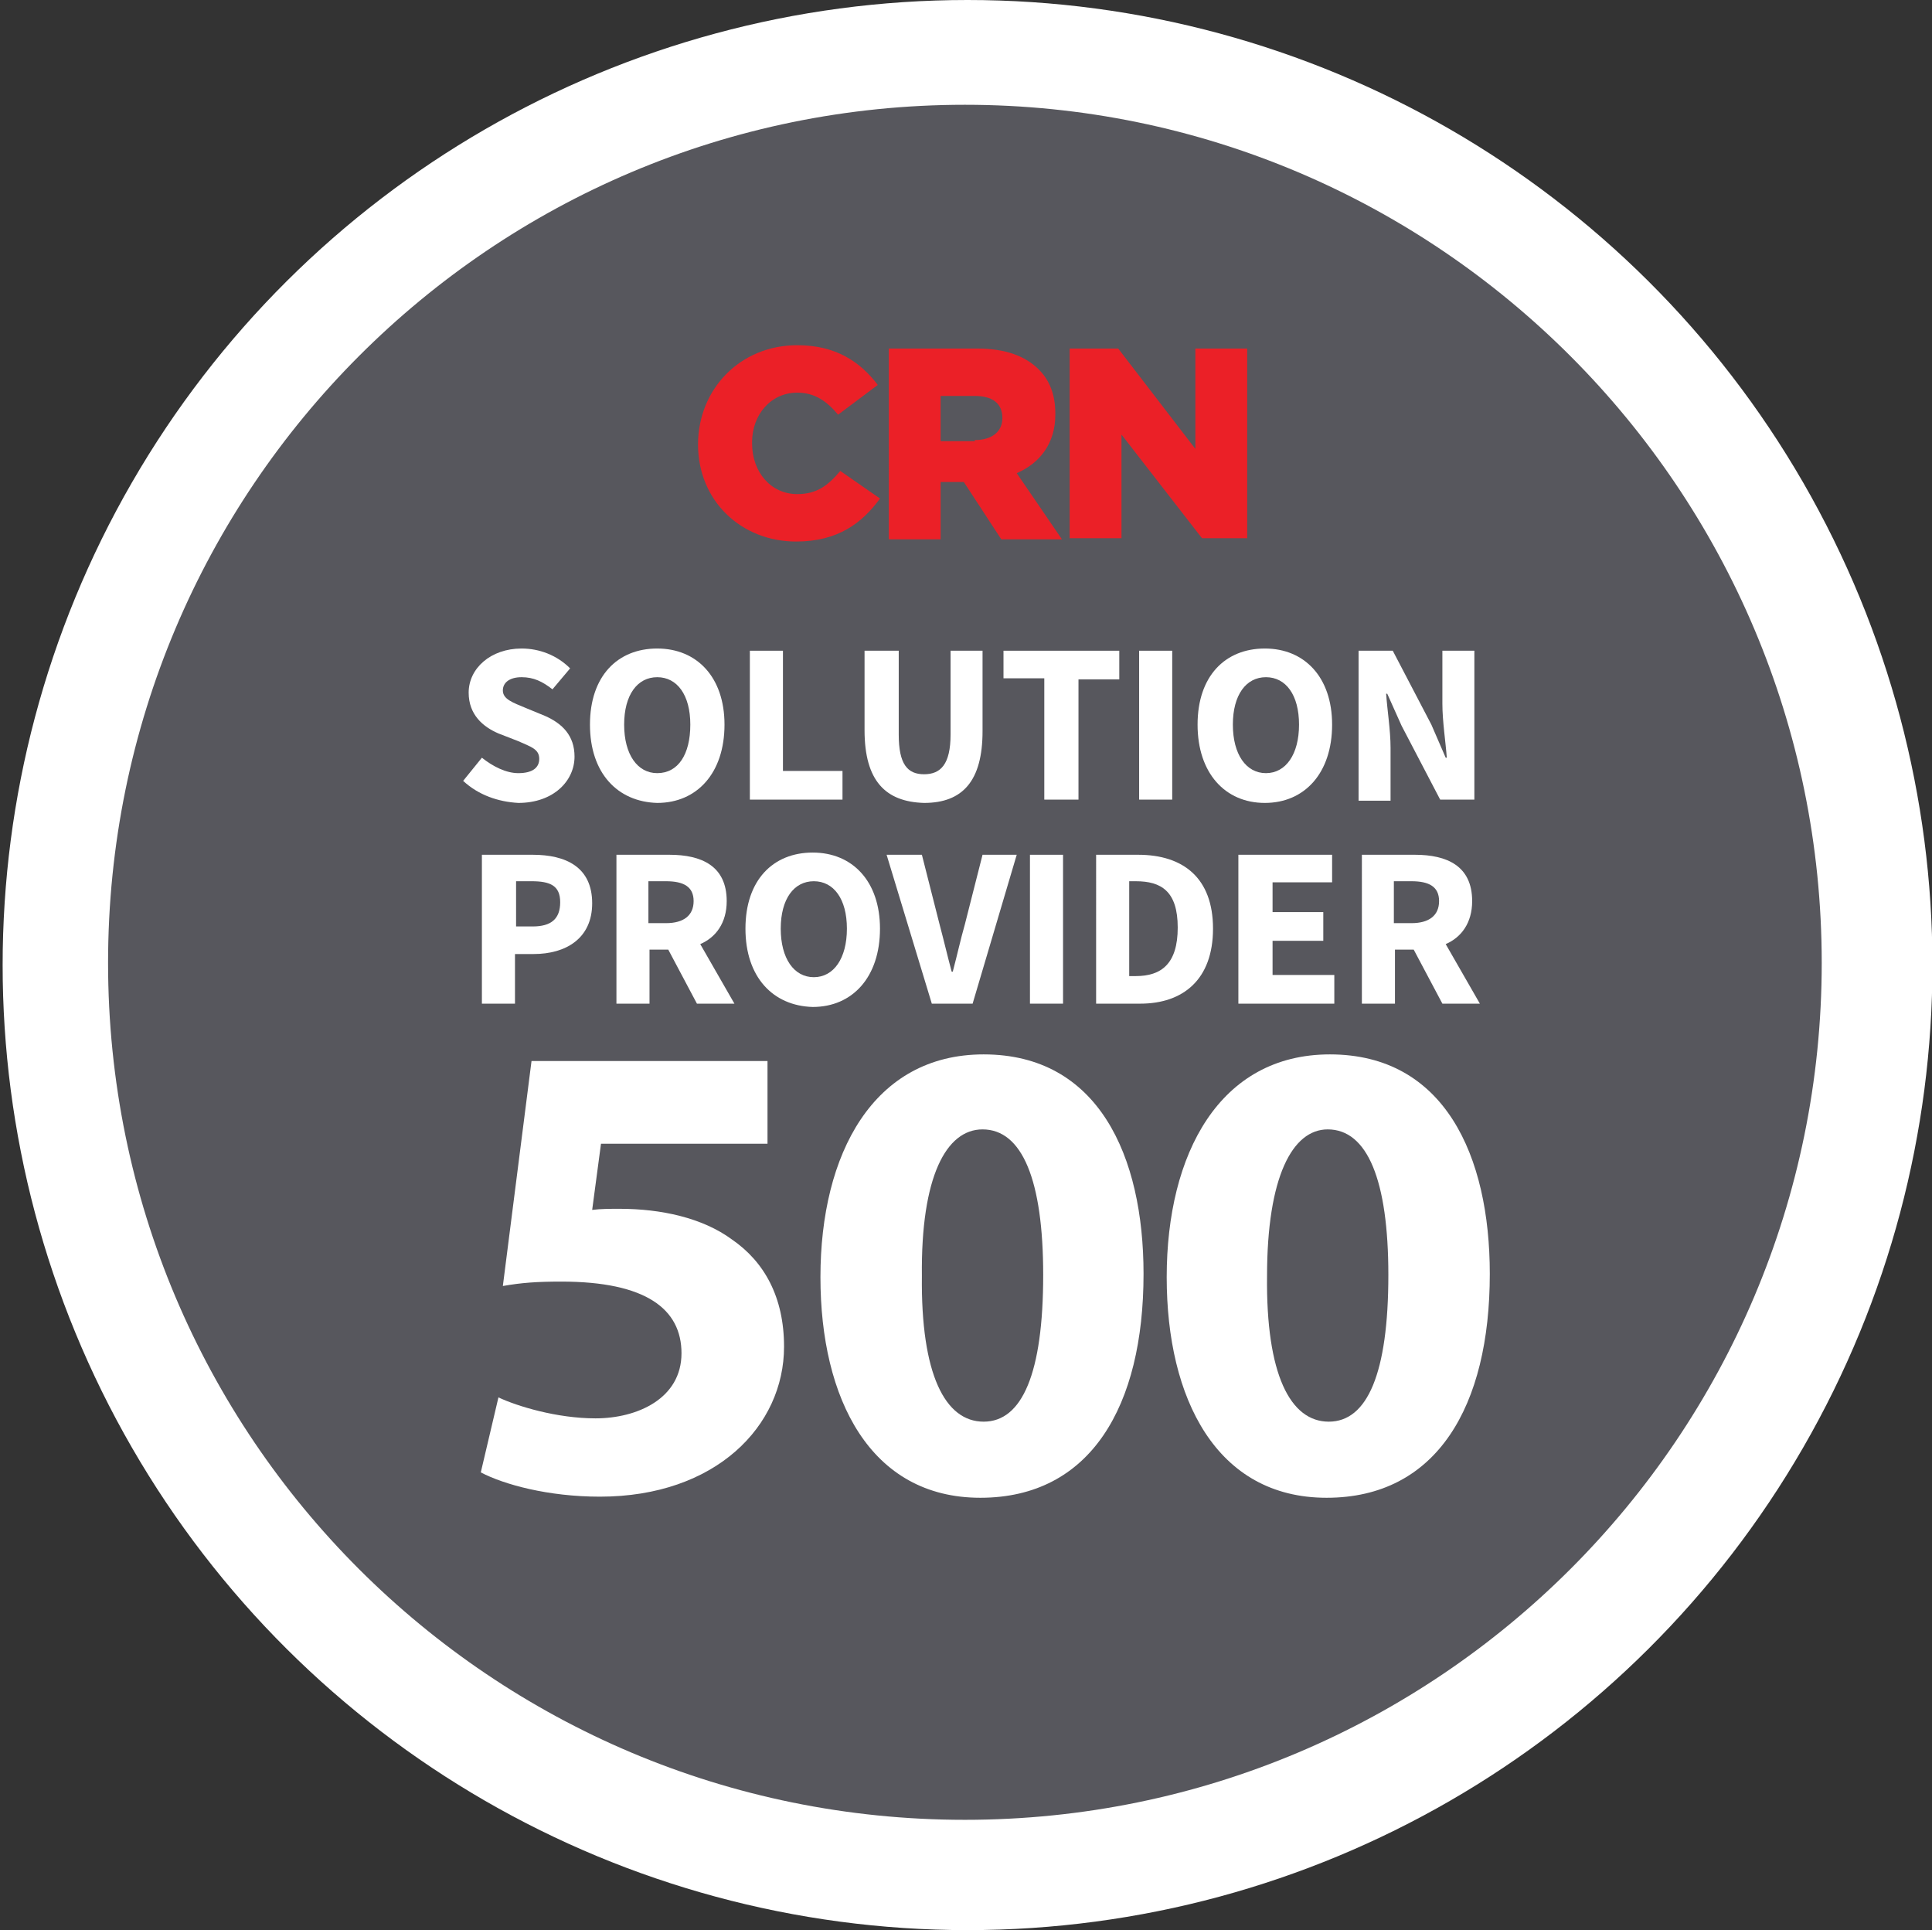 <?xml version="1.0" encoding="utf-8"?>
<!-- Generator: Adobe Illustrator 23.0.3, SVG Export Plug-In . SVG Version: 6.00 Build 0)  -->
<svg version="1.1" id="Layer_1" xmlns="http://www.w3.org/2000/svg" xmlns:xlink="http://www.w3.org/1999/xlink" x="0px" y="0px"
	 viewBox="0 0 175.2 175" style="enable-background:new 0 0 175.2 175;" xml:space="preserve">
<rect x="0" y="0" width="175.2" height="175" fill="#333333" stroke="none"/>
<style type="text/css">
	.st0{fill:#FFFFFF;}
	.st1{fill:#57575D;}
	.st2{fill:#EB2027;}
</style>
<g transform="translate(328.539 -1182.5) rotate(90)">
	<circle class="st0" cx="1270" cy="240.8" r="87.5"/>
</g>
<g>
	<path class="st1" d="M87.5,9.5C44.6,9.5,9.8,44.3,9.8,87.3S44.6,165,87.5,165s77.7-34.8,77.7-77.7S130.4,9.5,87.5,9.5z"/>
	<path class="st0" d="M580.3,99.2L580.3,99.2L580.3,99.2C580.2,99.2,580.2,99.2,580.3,99.2h-0.1c-0.1,0-0.2,0-0.2-0.1
		c-0.2,0-0.4-0.1-0.6-0.1c-0.7-0.1-1.4-0.2-2-0.2c-0.3,0-0.6,0-1-0.1h-0.1c-2.2-0.2-4-0.4-5.6-0.9c-0.7-0.3-0.9-0.7-1.1-1.1
		c0-0.1-0.1-0.1-0.1-0.2l0,0l-1.4-0.4c0.6-4.8,0.4-9.8-0.7-14.7c-1.1-4.9-3.1-9.5-5.8-13.6l1-0.9v-0.2c0-0.5,0.1-1,0.5-1.6
		c1.3-1.1,2.8-2.1,4.7-3.2l0,0c0.3-0.2,0.6-0.3,0.9-0.5c0.6-0.3,1.1-0.6,1.8-1c0.1-0.1,0.3-0.2,0.5-0.4c0.1-0.1,0.2-0.1,0.2-0.2l0,0
		c1.5-1.3,1.8-3.3,0.7-4.7c-0.5-0.7-1.5-1.1-2.4-1.1c-0.8,0-1.6,0.3-2.3,0.8l0,0l0,0c-0.1,0.1-0.1,0.1-0.2,0.2
		c-0.2,0.1-0.3,0.3-0.5,0.4c-0.5,0.5-0.9,0.9-1.4,1.5c-0.2,0.2-0.4,0.5-0.7,0.7l0,0c-1.5,1.6-2.8,2.8-4.2,3.8
		c-0.3,0.2-0.6,0.3-0.9,0.3c-0.2,0-0.4,0-0.6-0.1h-0.2l0,0l-1.3,0.8c-1.4-1.5-2.8-2.7-4.3-4c-6.3-4.9-13.9-7.9-21.8-8.6l-0.1-1.4
		c-0.1-0.1-0.1-0.1-0.2-0.2c-0.3-0.3-0.7-0.6-0.8-1.4c-0.1-1.7,0.1-3.5,0.3-5.6v-0.1c0-0.3,0.1-0.7,0.2-1c0.1-0.6,0.2-1.3,0.3-2
		v-0.6v-0.3l0,0l0,0c0-1.9-1.5-3.4-3.2-3.4c-0.8,0-1.7,0.4-2.3,1c-0.6,0.6-0.9,1.5-0.9,2.4l0,0l0,0v0.2v0.6c0,0.7,0.1,1.4,0.3,2
		c0.1,0.3,0.1,0.6,0.2,1v0.1c0.2,2.1,0.5,4,0.3,5.6c-0.1,0.7-0.5,1-0.8,1.4c-0.1,0.1-0.1,0.1-0.2,0.2l0,0l-0.1,1.4
		c-1.9,0.2-3.8,0.4-5.6,0.8c-8,1.8-15.1,5.8-20.6,11.7l-1-0.7h-0.2c-0.2,0-0.4,0.1-0.6,0.1c-0.3,0-0.6-0.1-0.9-0.3
		c-1.4-0.9-2.7-2.3-4.2-3.9l0,0c-0.2-0.2-0.4-0.5-0.7-0.7c-0.4-0.5-0.8-0.9-1.4-1.5c-0.1-0.1-0.3-0.2-0.5-0.4
		c-0.1-0.1-0.2-0.1-0.2-0.2l0,0c-0.6-0.5-1.5-0.8-2.3-0.8c-0.9,0-1.9,0.4-2.4,1.1c-1,1.4-0.7,3.4,0.7,4.7l0,0l0,0
		c0.1,0,0.1,0.1,0.2,0.1c0.2,0.1,0.3,0.3,0.5,0.4c0.6,0.4,1.1,0.7,1.8,1c0.3,0.1,0.6,0.3,0.9,0.5l0,0c1.9,1.1,3.4,2.1,4.7,3.2
		c0.5,0.5,0.5,1,0.5,1.6v0.2l0,0l1,0.9c-0.2,0.3-0.4,0.5-0.5,0.8c-5.2,8.2-7.2,17.9-5.8,27.5l-1.4,0.4c0,0.1-0.1,0.1-0.1,0.2
		c-0.2,0.4-0.5,0.8-1.1,1.1c-1.6,0.5-3.4,0.7-5.6,0.9h-0.1c-0.3,0-0.7,0-1,0.1c-0.6,0-1.3,0.1-2,0.2c-0.2,0-0.4,0.1-0.6,0.1
		c-0.1,0-0.2,0-0.3,0.1l0,0l0,0c-1.9,0.4-3,2.2-2.7,3.9c0.3,1.5,1.7,2.4,3.3,2.4c0.3,0,0.5,0,0.8-0.1l0,0l0,0c0.1,0,0.2,0,0.2-0.1
		c0.2,0,0.4-0.1,0.6-0.1c0.7-0.2,1.3-0.4,1.9-0.7c0.3-0.1,0.6-0.3,0.9-0.4h0.1c2-0.7,3.8-1.4,5.4-1.6h0.2c0.6,0,1,0.3,1.4,0.5
		c0.1,0,0.1,0.1,0.2,0.1l0,0l1.5-0.2c2.5,7.7,7.3,14.6,13.6,19.6c1.5,1.1,2.9,2.1,4.5,3l-0.6,1.4c0,0.1,0.1,0.1,0.1,0.2
		c0.2,0.4,0.4,0.9,0.2,1.7c-0.6,1.6-1.6,3.1-2.7,4.9v0.1c-0.2,0.3-0.4,0.5-0.6,0.8c-0.4,0.5-0.7,1-1.1,1.7c-0.1,0.1-0.2,0.3-0.3,0.5
		c0,0.1-0.1,0.2-0.1,0.2l0,0l0,0c-0.8,1.8-0.2,3.8,1.4,4.5c0.4,0.2,0.8,0.3,1.3,0.3c1.3,0,2.5-0.8,3.1-2l0,0l0,0
		c0-0.1,0.1-0.2,0.1-0.2c0.1-0.2,0.2-0.4,0.3-0.5c0.3-0.7,0.4-1.3,0.6-1.9c0.1-0.3,0.2-0.6,0.3-0.9l0,0c0.7-2.1,1.3-3.8,2.2-5.2
		c0.4-0.6,0.9-0.7,1.4-0.9c0.1,0,0.1,0,0.2-0.1l0,0l0.7-1.4C518,130,523,131,528,131c3,0,6.1-0.3,9.1-1c1.9-0.4,3.6-0.9,5.4-1.6
		l0.6,1.1c0.1,0,0.1,0,0.2,0.1c0.5,0.1,0.9,0.3,1.4,0.9c0.8,1.5,1.5,3.2,2.2,5.2v0.1c0.1,0.3,0.2,0.6,0.3,0.9
		c0.2,0.6,0.3,1.3,0.6,1.9c0.1,0.2,0.2,0.3,0.3,0.5c0,0.1,0.1,0.2,0.1,0.2l0,0l0,0c0.6,1.3,1.9,2,3.1,2c0.4,0,0.8-0.1,1.3-0.3
		c0.7-0.4,1.4-1,1.6-1.9c0.2-0.8,0.2-1.8-0.2-2.6l0,0l0,0c0-0.1-0.1-0.1-0.1-0.2c-0.1-0.2-0.2-0.4-0.3-0.5c-0.3-0.6-0.7-1.1-1.1-1.7
		c-0.2-0.3-0.4-0.5-0.6-0.8v-0.1c-1.1-1.8-2.2-3.3-2.7-4.9c-0.2-0.7,0-1.1,0.1-1.7c0-0.1,0.1-0.1,0.1-0.2l0,0l-0.5-1.3
		c5.5-3.2,10.2-7.8,13.8-13.4c1.9-2.9,3.3-6.1,4.4-9.4l1.3,0.2c0.1,0,0.1-0.1,0.2-0.1c0.4-0.2,0.7-0.5,1.4-0.5h0.2
		c1.7,0.2,3.4,0.8,5.4,1.6h0.1c0.3,0.1,0.6,0.3,0.9,0.4c0.6,0.3,1.1,0.5,1.9,0.7c0.2,0,0.4,0.1,0.6,0.1c0.1,0,0.2,0,0.3,0.1l0,0
		c0.3,0.1,0.5,0.1,0.8,0.1c1.6,0,2.9-1,3.3-2.4C583.4,101.4,582.2,99.7,580.3,99.2L580.3,99.2z M532.1,94.1l-4.6,2.2l-4.6-2.2
		l-1.1-4.9l3.1-4h5.1l3.1,4L532.1,94.1L532.1,94.1z M559.3,83.3c0.8,3.5,1,7.1,0.7,10.5l-15.9-4.6c-1.5-0.4-2.3-1.9-2-3.3
		c0.1-0.4,0.3-0.8,0.6-1.1l12.6-11.4C557.1,76.3,558.5,79.6,559.3,83.3L559.3,83.3z M550.3,67.1l-13.6,9.7c-1.1,0.7-2.7,0.5-3.6-0.6
		c-0.3-0.3-0.4-0.7-0.5-1.1l-0.9-17C538.8,58.9,545.3,62.1,550.3,67.1L550.3,67.1z M520.1,58.6c1.1-0.2,2.2-0.4,3.3-0.6l-0.9,16.7
		c-0.1,1.5-1.3,2.7-2.8,2.7c-0.4,0-0.9-0.1-1.3-0.3l-13.9-9.9C508.9,62.8,514.2,59.9,520.1,58.6L520.1,58.6z M499.6,73.4l12.4,11
		c1.1,0.9,1.3,2.7,0.3,3.9c-0.3,0.4-0.7,0.7-1.3,0.8l-16.1,4.7C494.3,86.7,495.9,79.5,499.6,73.4L499.6,73.4z M496.8,101.6l16.6-2.8
		c1.4-0.1,2.6,0.8,2.9,2.2c0.1,0.6,0.1,1.1-0.1,1.7l0,0l-6.4,15.3C504,114.2,499.3,108.5,496.8,101.6L496.8,101.6z M534.8,122.3
		c-2.4,0.5-4.8,0.8-7.3,0.8c-3.6,0-7.2-0.6-10.5-1.7l8.2-14.9c0.8-0.9,2.2-1.4,3.3-0.7c0.5,0.3,0.9,0.7,1.3,1.1l0,0l8,14.5
		C536.9,121.8,535.9,122,534.8,122.3L534.8,122.3z M555.1,107.9c-2.6,4.2-6,7.5-10,10.1l-6.6-15.7c-0.3-1.3,0.2-2.6,1.5-3.2
		c0.4-0.2,0.9-0.3,1.5-0.3l16.7,2.8C557.5,103.8,556.5,105.9,555.1,107.9L555.1,107.9z"/>
	<g>
		<path class="st0" d="M42,70.8l1.7-2.1c1,0.8,2.2,1.4,3.3,1.4c1.3,0,1.9-0.5,1.9-1.3c0-0.9-0.8-1.1-1.9-1.6l-1.8-0.7
			c-1.4-0.6-2.7-1.7-2.7-3.7c0-2.2,2-4,4.8-4c1.6,0,3.2,0.6,4.4,1.8l-1.6,1.9c-0.9-0.7-1.7-1.1-2.8-1.1c-1.1,0-1.7,0.5-1.7,1.2
			c0,0.8,0.9,1.1,2.1,1.6l1.7,0.7c1.6,0.7,2.7,1.8,2.7,3.7c0,2.2-1.9,4.2-5.1,4.2C45.2,72.7,43.4,72.1,42,70.8z"/>
		<path class="st0" d="M53.5,65.7c0-4.4,2.5-6.9,6.1-6.9c3.6,0,6.1,2.6,6.1,6.9c0,4.4-2.5,7.1-6.1,7.1C56,72.7,53.5,70.1,53.5,65.7z
			 M62.6,65.7c0-2.7-1.2-4.3-3-4.3c-1.8,0-3,1.6-3,4.3c0,2.7,1.2,4.4,3,4.4C61.5,70.1,62.6,68.4,62.6,65.7z"/>
		<path class="st0" d="M68,59h3v10.9h5.4v2.6H68V59z"/>
		<path class="st0" d="M78.4,66.2V59h3.1v7.6c0,2.7,0.8,3.6,2.3,3.6c1.5,0,2.4-0.9,2.4-3.6V59h2.9v7.3c0,4.5-1.8,6.5-5.3,6.5
			C80.3,72.7,78.4,70.8,78.4,66.2z"/>
		<path class="st0" d="M94.7,61.5H91V59h10.5v2.6h-3.7v10.9h-3.1V61.5z"/>
		<path class="st0" d="M103.3,59h3v13.5h-3V59z"/>
		<path class="st0" d="M108.6,65.7c0-4.4,2.5-6.9,6.1-6.9s6.1,2.6,6.1,6.9c0,4.4-2.5,7.1-6.1,7.1S108.6,70.1,108.6,65.7z
			 M117.8,65.7c0-2.7-1.2-4.3-3-4.3s-3,1.6-3,4.3c0,2.7,1.2,4.4,3,4.4S117.8,68.4,117.8,65.7z"/>
		<path class="st0" d="M123.2,59h3.1l3.5,6.7l1.3,3h0.1c-0.1-1.4-0.4-3.3-0.4-4.9V59h2.9v13.5h-3.1l-3.5-6.7l-1.3-2.9h-0.1
			c0.1,1.5,0.4,3.3,0.4,4.9v4.8h-2.9V59z"/>
		<path class="st0" d="M43.7,77.5h4.6c3,0,5.4,1.1,5.4,4.4c0,3.2-2.4,4.6-5.3,4.6h-1.7V91h-3V77.5z M48.3,84c1.7,0,2.5-0.7,2.5-2.2
			s-0.9-1.9-2.6-1.9h-1.4V84H48.3z"/>
		<path class="st0" d="M55.8,77.5h4.9c2.9,0,5.2,1,5.2,4.2c0,2-1,3.3-2.4,3.9l3.1,5.4h-3.4l-2.6-4.9h-1.7V91h-3V77.5z M60.4,83.7
			c1.6,0,2.5-0.7,2.5-2s-0.9-1.8-2.5-1.8h-1.6v3.8H60.4z"/>
		<path class="st0" d="M67.6,84.2c0-4.4,2.5-6.9,6.1-6.9c3.6,0,6.1,2.6,6.1,6.9c0,4.4-2.5,7.1-6.1,7.1
			C70.1,91.2,67.6,88.6,67.6,84.2z M76.8,84.2c0-2.7-1.2-4.3-3-4.3c-1.8,0-3,1.6-3,4.3c0,2.7,1.2,4.4,3,4.4
			C75.6,88.6,76.8,86.9,76.8,84.2z"/>
		<path class="st0" d="M80.4,77.5h3.2l1.6,6.3c0.4,1.5,0.7,2.8,1.1,4.3h0.1c0.4-1.5,0.7-2.9,1.1-4.3l1.6-6.3h3.1L88.2,91h-3.7
			L80.4,77.5z"/>
		<path class="st0" d="M93.4,77.5h3V91h-3V77.5z"/>
		<path class="st0" d="M99.4,77.5h3.8c4.1,0,6.8,2.1,6.8,6.7s-2.7,6.8-6.6,6.8h-4V77.5z M103,88.5c2.3,0,3.8-1.1,3.8-4.4
			s-1.5-4.2-3.8-4.2h-0.6v8.6H103z"/>
		<path class="st0" d="M112.3,77.5h8.5V80h-5.4v2.7h4.6v2.6h-4.6v3.1h5.6V91h-8.7V77.5z"/>
		<path class="st0" d="M123.4,77.5h4.9c2.9,0,5.2,1,5.2,4.2c0,2-1,3.3-2.4,3.9l3.1,5.4h-3.4l-2.6-4.9h-1.7V91h-3V77.5z M128,83.7
			c1.6,0,2.5-0.7,2.5-2s-0.9-1.8-2.5-1.8h-1.6v3.8H128z"/>
	</g>
	<g>
		<path class="st0" d="M69.6,103.7H54.5l-0.8,6c0.8-0.1,1.6-0.1,2.5-0.1c3.7,0,7.5,0.8,10.2,2.8c2.9,2,4.7,5.2,4.7,9.7
			c0,7.2-6.2,13.6-16.7,13.6c-4.7,0-8.7-1.1-10.8-2.2l1.6-6.8c1.7,0.8,5.3,1.9,8.8,1.9c3.8,0,7.8-1.8,7.8-5.9c0-4-3.2-6.5-10.9-6.5
			c-2.2,0-3.6,0.1-5.3,0.4l2.6-20.4h21.4V103.7z"/>
		<path class="st0" d="M103.7,115.5c0,12-4.8,20.3-14.8,20.3c-10,0-14.5-9-14.5-20c0-11.2,4.8-20.2,14.8-20.2
			C99.6,95.6,103.7,104.8,103.7,115.5z M83.6,115.7c-0.1,8.9,2.1,13.2,5.6,13.2c3.5,0,5.4-4.4,5.4-13.3c0-8.6-1.9-13.2-5.5-13.2
			C85.8,102.4,83.5,106.7,83.6,115.7z"/>
		<path class="st0" d="M135.1,115.5c0,12-4.8,20.3-14.8,20.3c-10,0-14.5-9-14.5-20c0-11.2,4.8-20.2,14.8-20.2
			C131,95.6,135.1,104.8,135.1,115.5z M114.9,115.7c-0.1,8.9,2.1,13.2,5.6,13.2c3.5,0,5.4-4.4,5.4-13.3c0-8.6-1.9-13.2-5.5-13.2
			C117.2,102.4,114.9,106.7,114.9,115.7z"/>
	</g>
	<g>
		<path class="st2" d="M63.3,40.3L63.3,40.3L63.3,40.3c0-5,3.8-9,9-9c3.5,0,5.7,1.5,7.3,3.6L76,37.6c-1-1.2-2.1-2-3.7-2
			c-2.4,0-4.1,2-4.1,4.5v0.1c0,2.6,1.7,4.6,4.1,4.6c1.8,0,2.8-0.8,3.9-2.1l3.6,2.5c-1.6,2.2-3.8,3.9-7.6,3.9
			C67.2,49.1,63.3,45.4,63.3,40.3z"/>
		<path class="st2" d="M80.5,31.6L80.5,31.6l8.1,0c2.6,0,4.4,0.7,5.6,1.9c1,1,1.5,2.3,1.5,4v0.1c0,2.6-1.4,4.4-3.5,5.3l4.1,6l-5.5,0
			l-3.4-5.2h-0.1h-2v5.2h-4.7V31.6z M88.4,39.9L88.4,39.9c1.6,0,2.5-0.8,2.5-2v0c0-1.4-1-2-2.5-2h-3.1v4.1H88.4z"/>
		<polygon class="st2" points="97,31.6 97,31.6 101.4,31.6 108.4,40.7 108.4,31.6 113.1,31.6 113.1,48.8 109,48.8 101.7,39.4 
			101.7,48.8 97,48.8 		"/>
	</g>
</g>
<path class="st1" d="M305,8.4c-42.9,0-77.7,34.8-77.7,77.7s34.8,77.7,77.7,77.7s77.7-34.8,77.7-77.7S347.9,8.4,305,8.4z"/>
</svg>
